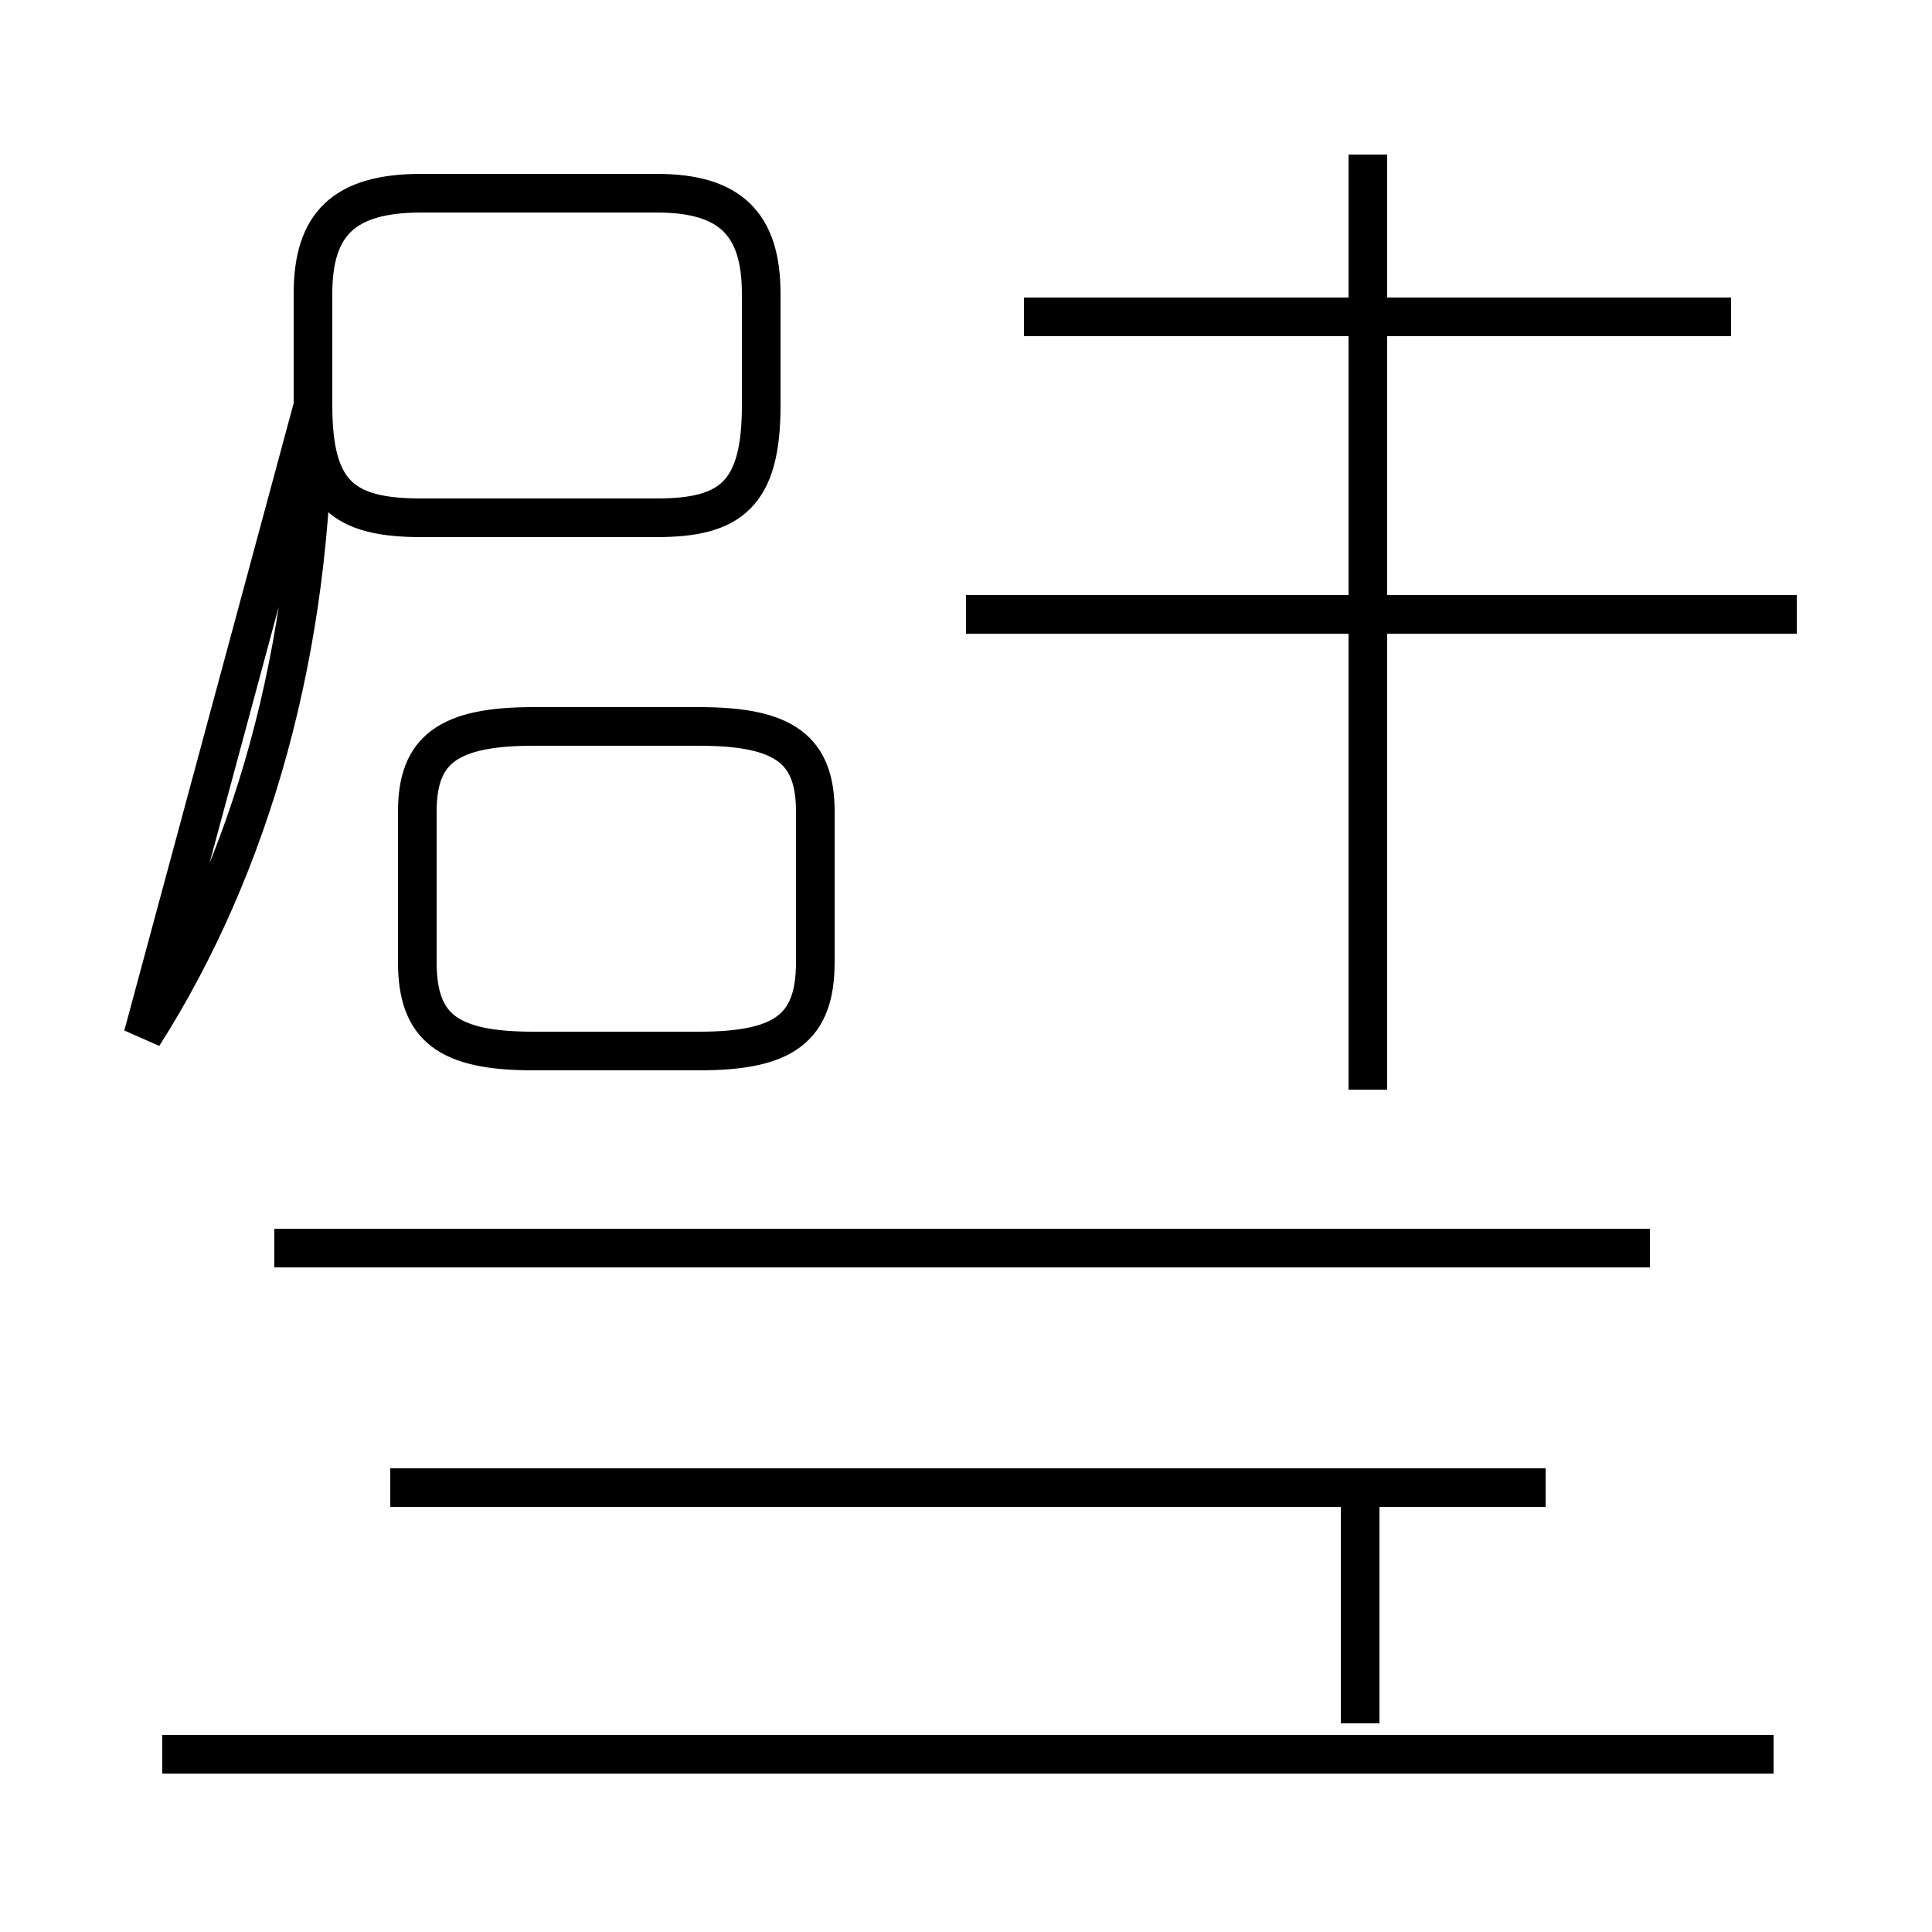 <?xml version='1.0' encoding='utf8'?>
<svg viewBox="0.0 -44.0 50.0 50.0" version="1.1" xmlns="http://www.w3.org/2000/svg">
<rect x="0.0" y="-44.0" width="50.0" height="50.0" fill="#808080" stroke="none"/>
<rect x="-1000" y="-1000" width="2000" height="2000" stroke="white" fill="white"/>
<g style="fill:none; stroke:#000000;  stroke-width:1">
<path d="M 3.7 17.2 C 6.5 21.6 8.1 27.2 8.1 33.5 L 8.1 36.4 C 8.1 38.2 8.9 39.0 10.9 39.0 L 17.0 39.0 C 18.9 39.0 19.7 38.2 19.7 36.4 L 19.7 33.5 C 19.7 31.2 18.9 30.6 17.0 30.6 L 10.9 30.6 C 8.9 30.6 8.1 31.2 8.1 33.5 Z M 13.8 16.8 L 18.1 16.8 C 20.3 16.8 21.1 17.4 21.1 19.1 L 21.1 23.0 C 21.1 24.6 20.3 25.2 18.1 25.2 L 13.8 25.2 C 11.6 25.2 10.8 24.6 10.8 23.0 L 10.8 19.1 C 10.8 17.4 11.6 16.8 13.8 16.8 Z M 25.0 28.1 L 46.5 28.1 M 44.8 35.8 L 26.5 35.8 M 35.4 15.8 L 35.4 40.0 M 42.7 11.7 L 7.1 11.7 M 35.2 5.8 L 35.2 -0.6 M 40.0 5.5 L 10.1 5.5 M 4.2 -1.4 L 45.9 -1.4 " transform="scale(1, -1)" />
</g>
</svg>